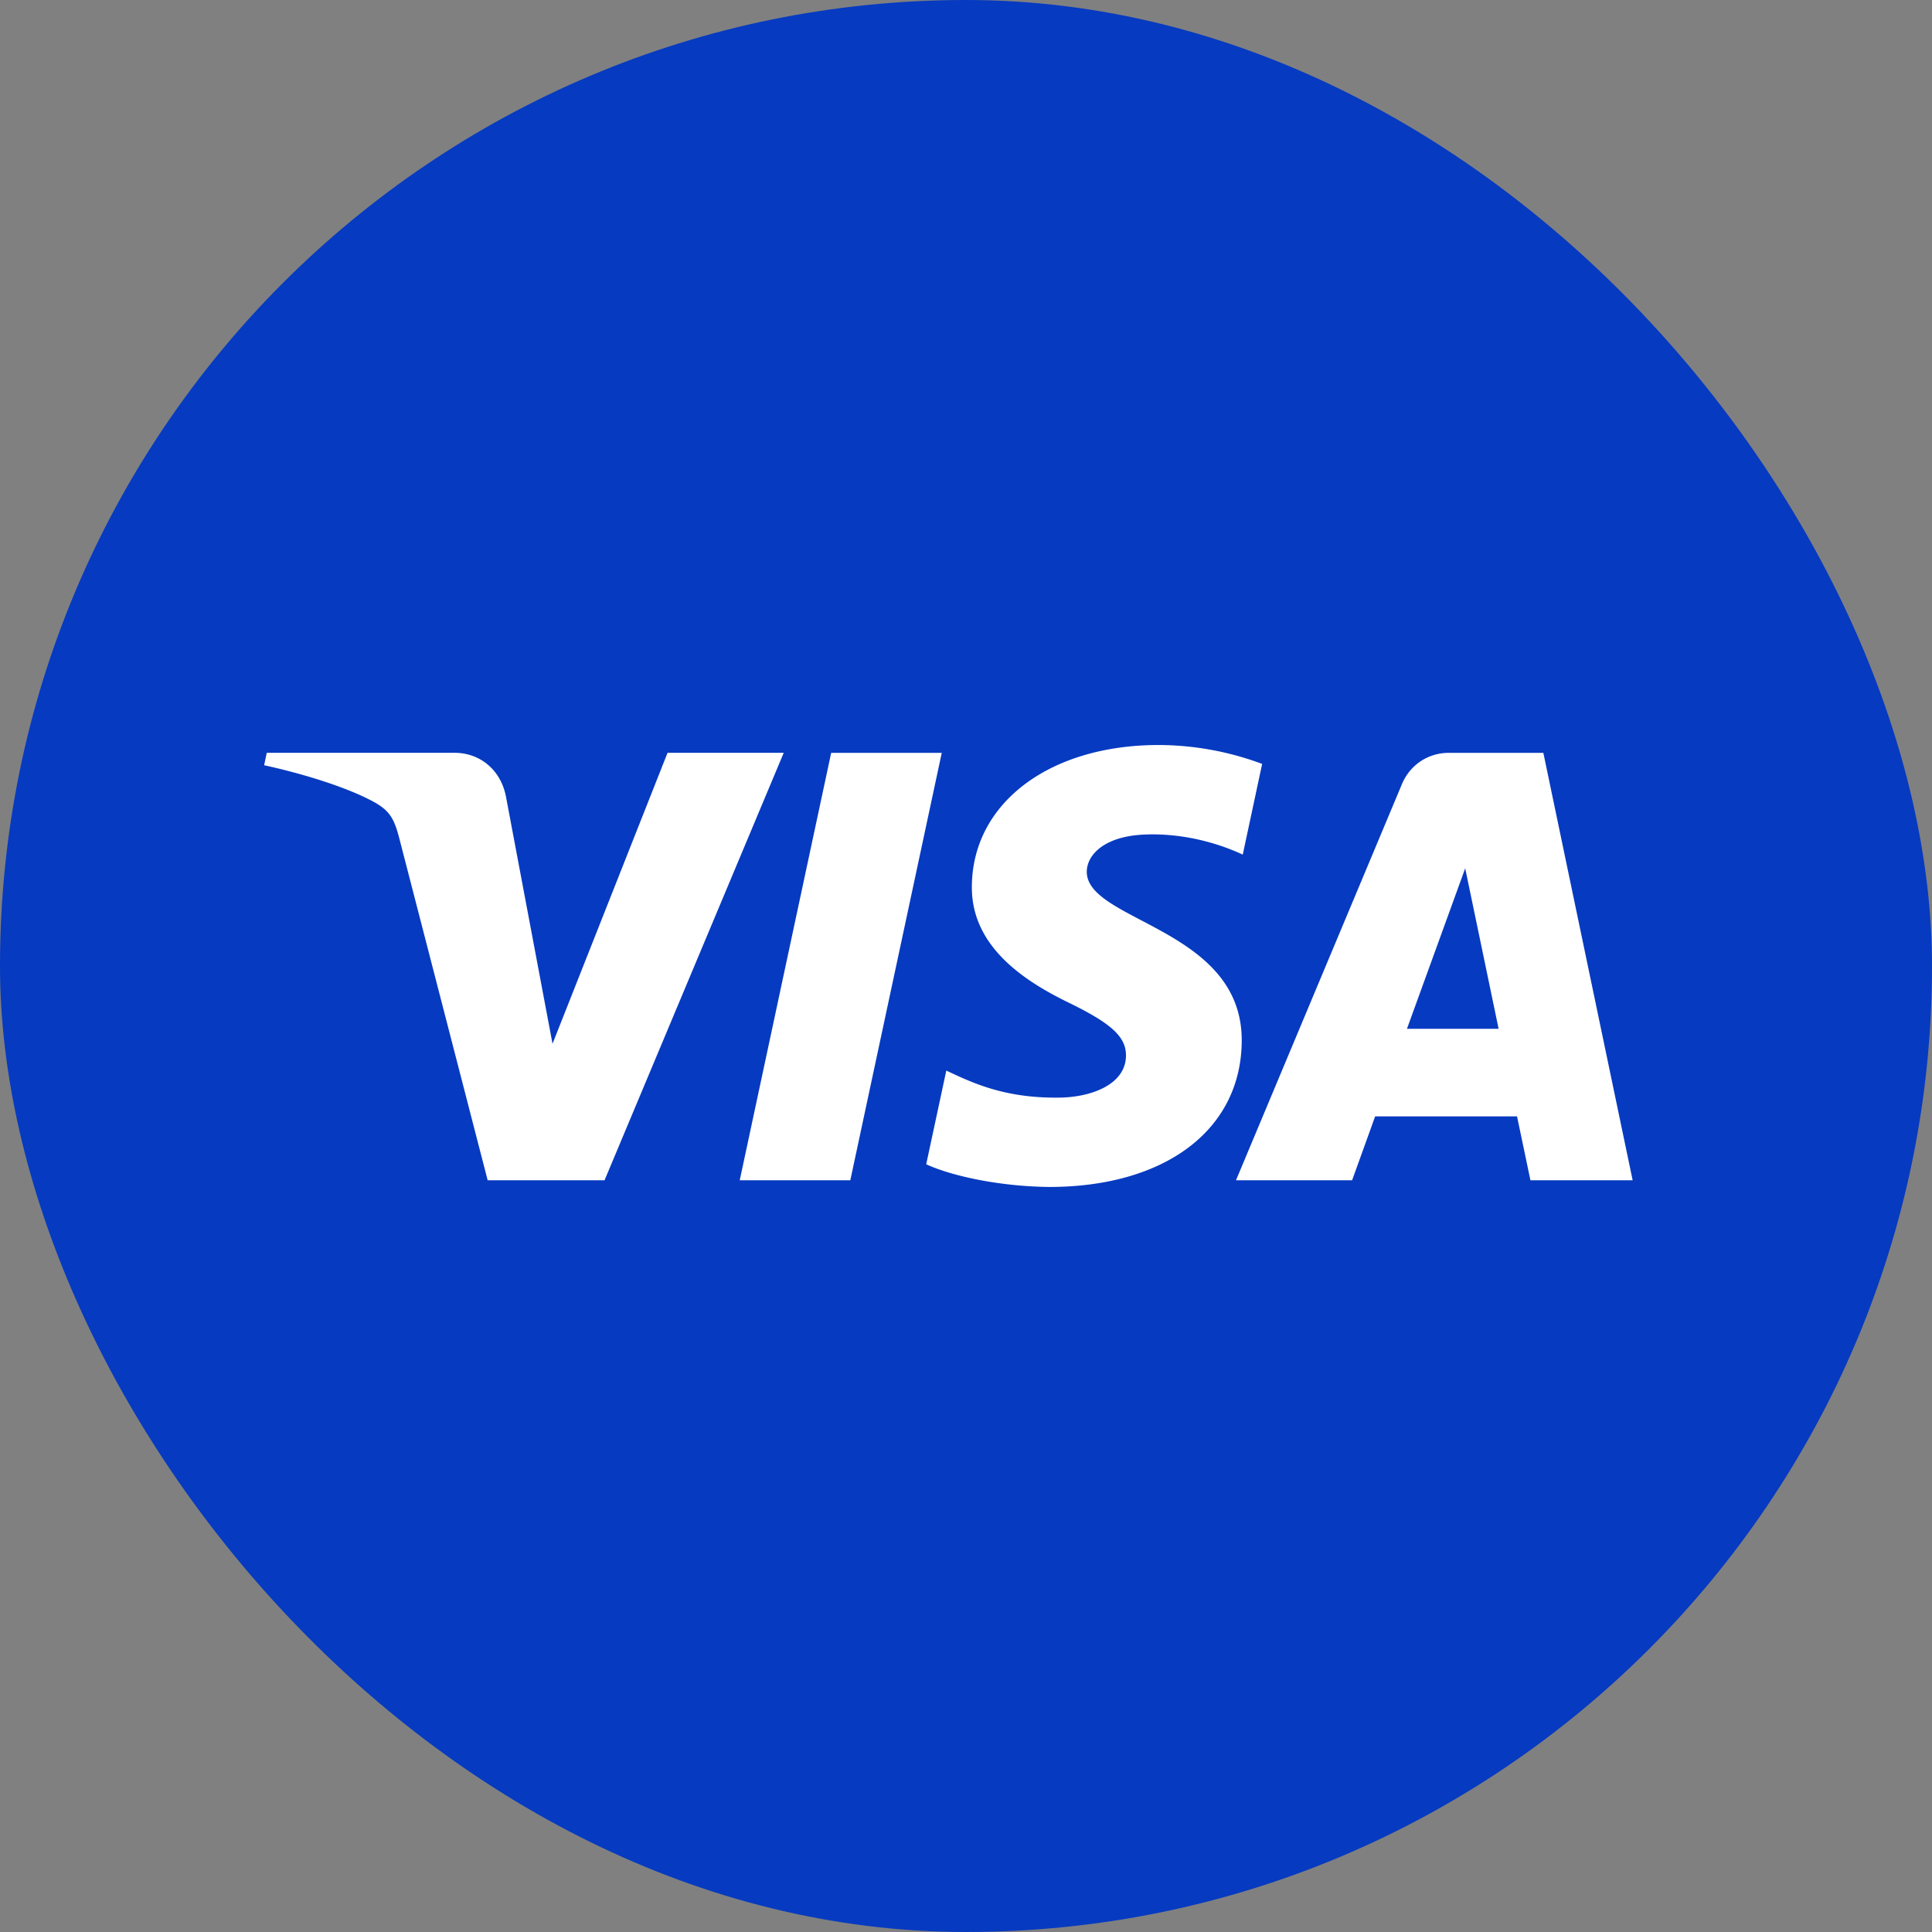 <svg width="60" height="60" fill="none" xmlns="http://www.w3.org/2000/svg"><rect width="100%" height="100%" fill="#808080" stroke="none"/><g id="Visa" clip-path="url(#clip0_2_3753)"><g id="Visa_2"><rect id="Rectangle" width="60" height="60" rx="30" fill="#063AC0"/><path id="Path" d="M29.247 23.38l-2.84 13.274h-3.434l2.84-13.274h3.434zm14.447 8.571l1.809-4.985 1.038 4.985h-2.847zm3.834 4.703h3.175L47.93 23.38H45c-.66 0-1.216.383-1.462.973l-5.153 12.301h3.606l.715-1.983h4.407l.416 1.983zm-8.965-4.334c.014-3.503-4.844-3.697-4.812-5.262.012-.476.465-.982 1.457-1.112.492-.063 1.85-.114 3.387.594l.602-2.816a9.258 9.258 0 00-3.212-.587c-3.395 0-5.784 1.804-5.803 4.388-.022 1.911 1.706 2.977 3.006 3.613 1.338.65 1.787 1.068 1.78 1.65-.009.89-1.068 1.284-2.053 1.299-1.727.027-2.729-.467-3.527-.839l-.624 2.91c.804.368 2.285.688 3.819.704 3.609 0 5.97-1.782 5.98-4.542zm-14.224-8.94l-5.564 13.274h-3.63L12.407 26.06c-.166-.65-.31-.89-.816-1.166-.826-.448-2.19-.868-3.388-1.129l.081-.385h5.844c.744 0 1.414.495 1.584 1.353l1.447 7.682 3.572-9.035h3.608z" fill="#fff"/></g></g><defs><clipPath id="clip0_2_3753"><path fill="#fff" d="M0 0h60v60H0z"/></clipPath></defs></svg>